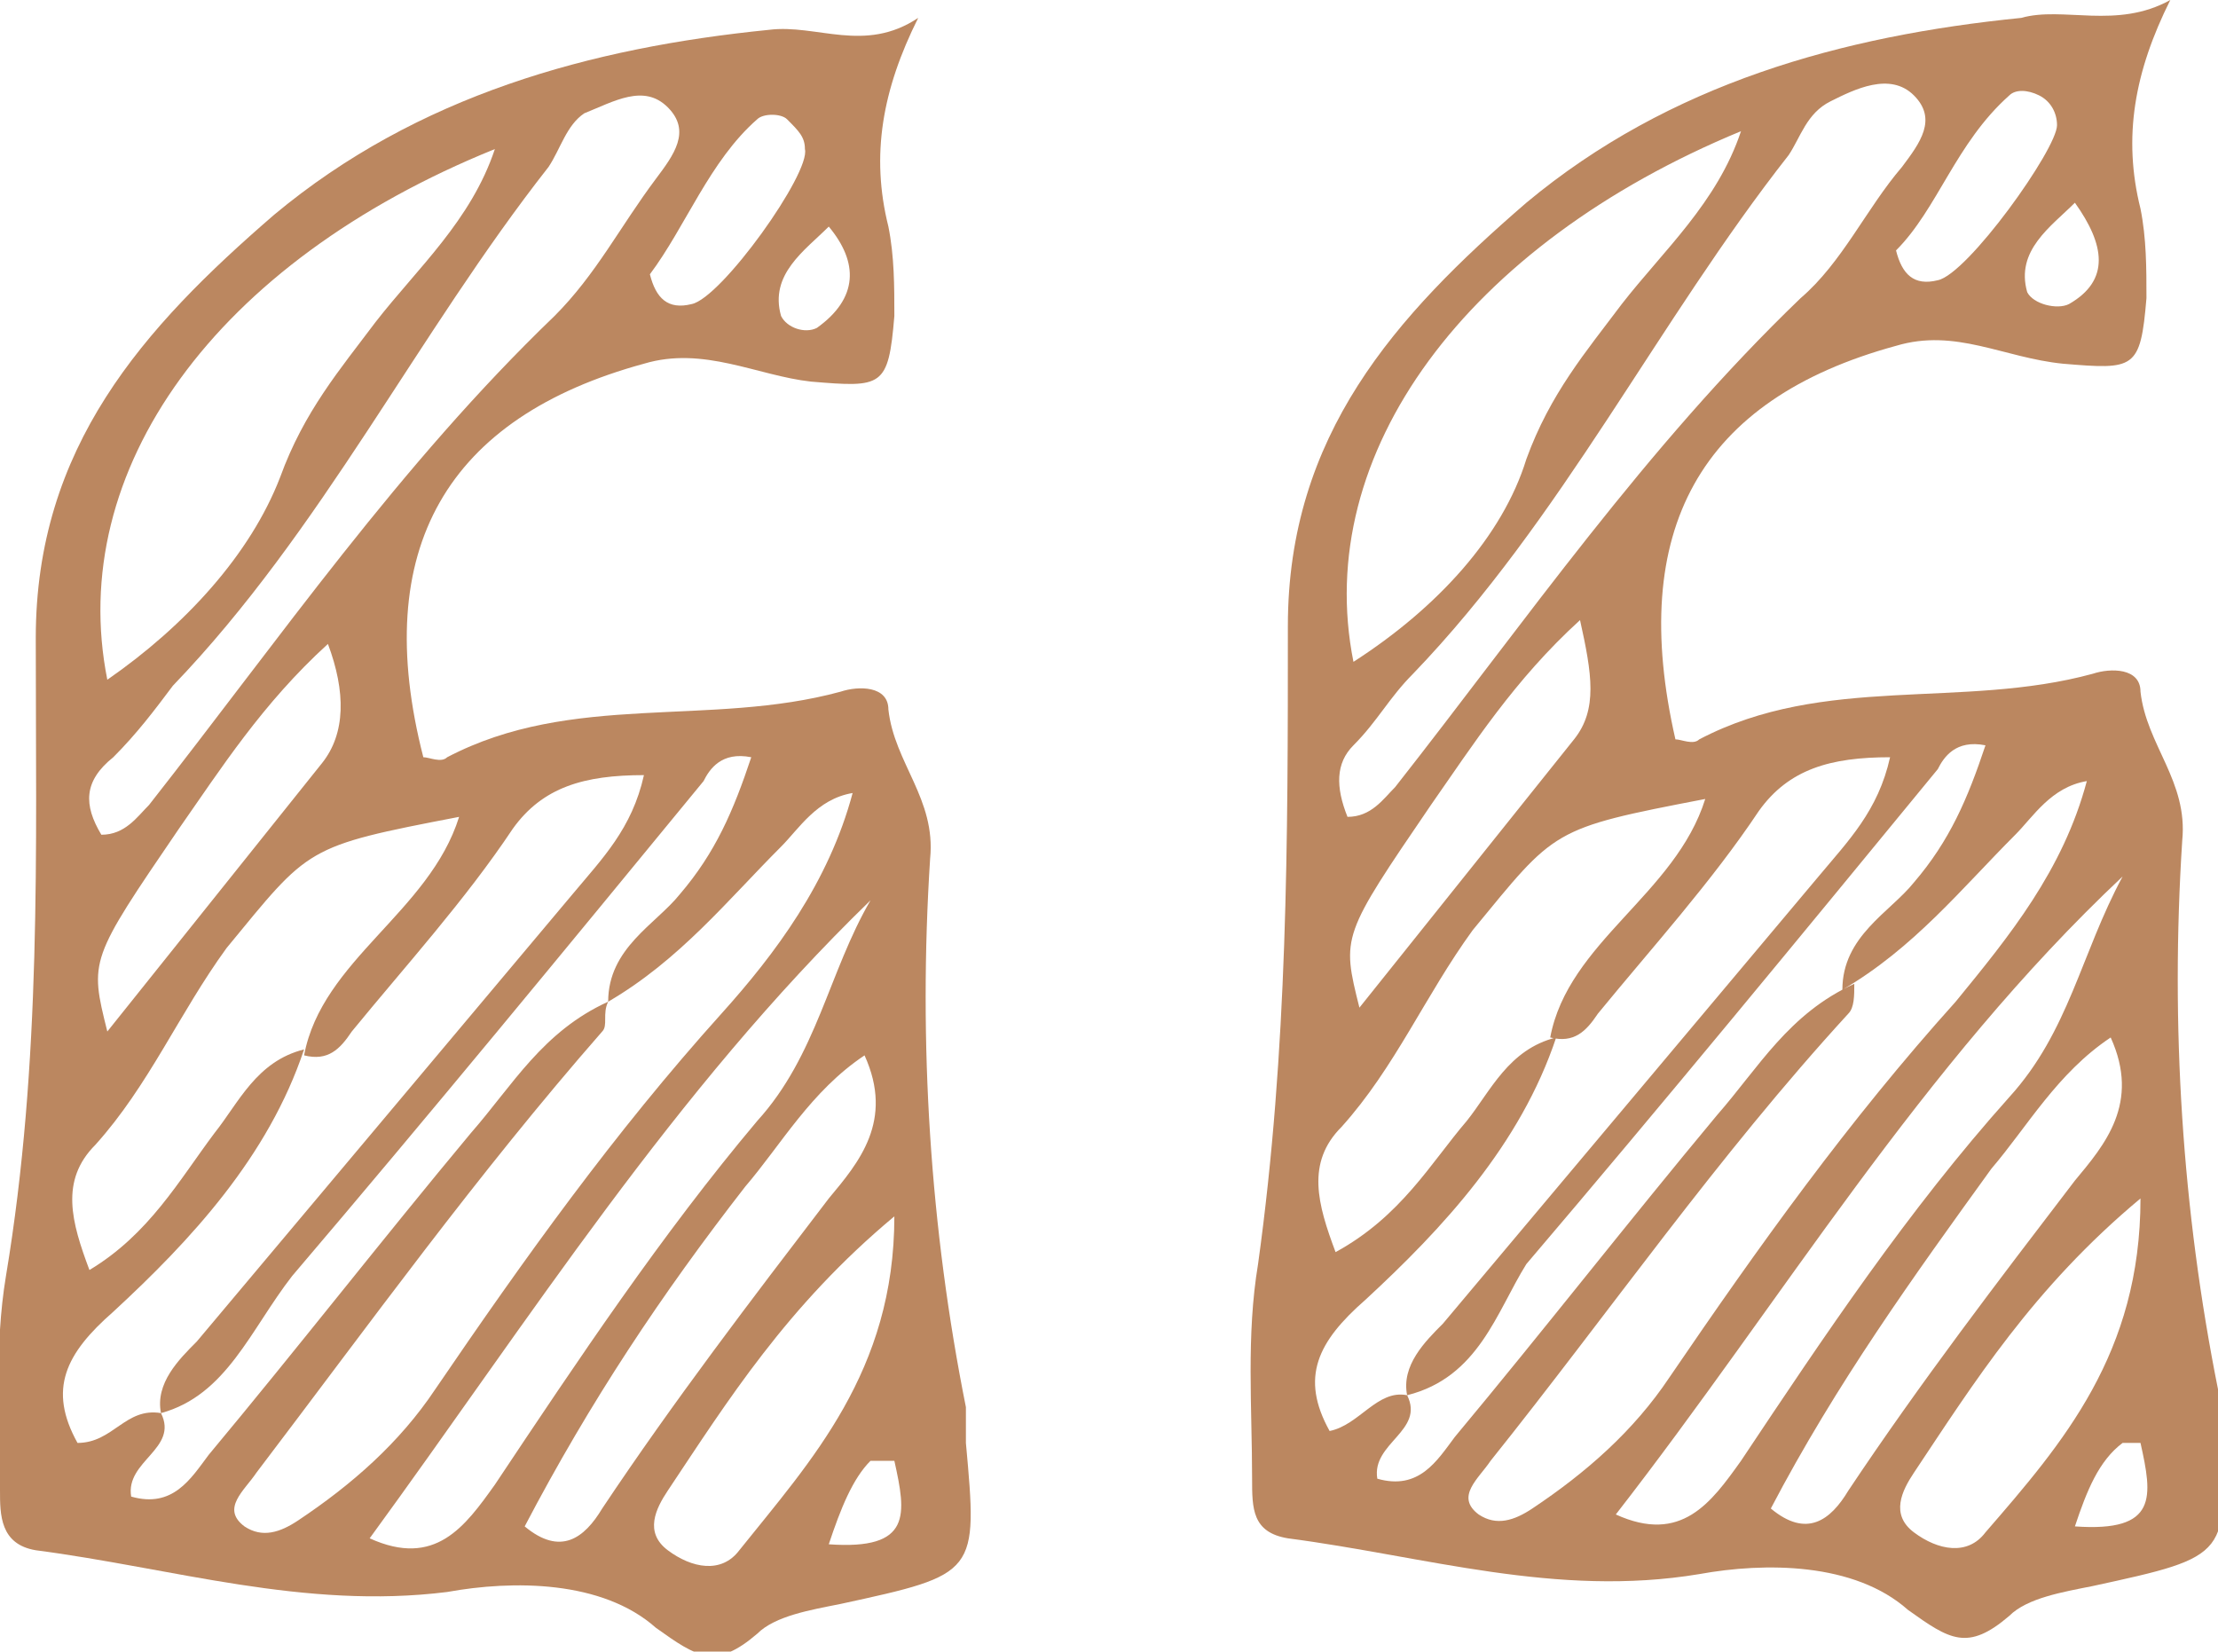 <?xml version="1.0" encoding="utf-8"?>
<!-- Generator: Adobe Illustrator 26.1.0, SVG Export Plug-In . SVG Version: 6.00 Build 0)  -->
<svg version="1.1" id="a" xmlns="http://www.w3.org/2000/svg" xmlns:xlink="http://www.w3.org/1999/xlink" x="0px" y="0px"
	 viewBox="0 0 37.2 27.7" style="enable-background:new 0 0 37.2 27.7;" xml:space="preserve">
<style type="text/css">
	.st0{fill:#BB8760;}
</style>
<path class="st0" d="M15.4,0.3c-0.6,1.2-0.8,2.3-0.5,3.5c0.1,0.5,0.1,1,0.1,1.5c-0.1,1.2-0.2,1.2-1.4,1.1c-0.9-0.1-1.8-0.6-2.8-0.3
	C7.5,7,6.2,9.2,7.1,12.7c0.1,0,0.3,0.1,0.4,0c2.1-1.1,4.4-0.5,6.6-1.1c0.3-0.1,0.8-0.1,0.8,0.3c0.1,0.9,0.8,1.5,0.7,2.5
	c-0.2,3.1,0,6.2,0.6,9.2c0,0.2,0,0.4,0,0.6c0.2,2.2,0.2,2.2-2.1,2.7c-0.5,0.1-1.1,0.2-1.4,0.5c-0.7,0.6-1,0.4-1.7-0.1
	c-0.9-0.8-2.4-0.8-3.5-0.6C5.1,27,2.9,26.3,0.6,26C0,25.9,0,25.4,0,25c0-1.2-0.1-2.4,0.1-3.6c0.6-3.6,0.5-7.1,0.5-10.7
	c0-3.2,1.8-5.2,4-7.1c2.4-2,5.3-2.8,8.3-3.1C13.7,0.4,14.5,0.9,15.4,0.3z M2.7,23.7c0.3,0.6-0.6,0.8-0.5,1.4c0.7,0.2,1-0.3,1.3-0.7
	c1.5-1.8,2.9-3.6,4.4-5.4c0.7-0.8,1.2-1.7,2.3-2.2c-0.1,0.2,0,0.4-0.1,0.5c-2.1,2.4-3.9,4.9-5.8,7.4c-0.2,0.3-0.6,0.6-0.2,0.9
	c0.3,0.2,0.6,0.1,0.9-0.1c0.9-0.6,1.7-1.3,2.3-2.2c1.5-2.2,3-4.3,4.8-6.3c0.9-1,1.8-2.2,2.2-3.7c-0.6,0.1-0.9,0.6-1.2,0.9
	c-0.9,0.9-1.7,1.9-2.9,2.6c0-0.9,0.8-1.3,1.2-1.8c0.6-0.7,0.9-1.4,1.2-2.3c-0.5-0.1-0.7,0.2-0.8,0.4c-2.3,2.8-4.6,5.6-6.9,8.3
	C4.2,22.3,3.8,23.4,2.7,23.7c-0.1-0.5,0.3-0.9,0.6-1.2c2.1-2.5,4.2-5,6.3-7.5c0.5-0.6,1-1.1,1.2-2c-1,0-1.7,0.2-2.2,0.9
	c-0.8,1.2-1.8,2.3-2.7,3.4c-0.2,0.3-0.4,0.5-0.8,0.4c0.3-1.6,2.1-2.4,2.6-4c-2.6,0.5-2.5,0.5-3.9,2.2c-0.8,1.1-1.3,2.3-2.2,3.3
	c-0.6,0.6-0.4,1.3-0.1,2.1C2.5,20.7,3,19.8,3.6,19c0.4-0.5,0.7-1.2,1.5-1.4c-0.6,1.8-1.9,3.2-3.2,4.4c-0.8,0.7-1.1,1.3-0.6,2.2
	C1.9,24.2,2.1,23.6,2.7,23.7L2.7,23.7z M1.8,11.4C3.1,10.5,4.2,9.3,4.7,8c0.4-1.1,1-1.8,1.6-2.6c0.7-0.9,1.6-1.7,2-2.9
	C3.6,4.4,1.1,7.9,1.8,11.4z M1.7,14c0.4,0,0.6-0.3,0.8-0.5c2.2-2.8,4.2-5.7,6.8-8.2C10,4.6,10.4,3.8,11,3c0.3-0.4,0.6-0.8,0.2-1.2
	c-0.4-0.4-0.9-0.1-1.4,0.1C9.5,2.1,9.4,2.5,9.2,2.8c-2.2,2.8-3.8,6.1-6.3,8.7c-0.3,0.4-0.6,0.8-1,1.2C1.4,13.1,1.4,13.5,1.7,14z
	 M6.2,25.8c1.1,0.5,1.6-0.2,2.1-0.9c1.4-2.1,2.8-4.2,4.4-6.1c1-1.1,1.2-2.5,1.9-3.7C11.3,18.3,8.9,22.1,6.2,25.8L6.2,25.8z
	 M8.8,25.6c0.6,0.5,1,0.2,1.3-0.3c1.2-1.8,2.5-3.5,3.8-5.2c0.5-0.6,1.1-1.3,0.6-2.4c-0.9,0.6-1.4,1.5-2,2.2
	C11.1,21.7,9.9,23.5,8.8,25.6z M15,20.4c-1.8,1.5-2.8,3.1-3.8,4.6c-0.2,0.3-0.4,0.7,0,1c0.4,0.3,0.9,0.4,1.2,0
	C13.6,24.5,15,23,15,20.4L15,20.4z M5.5,10.8c-1.1,1-1.8,2.1-2.5,3.1c-1.5,2.2-1.5,2.2-1.2,3.4c1.2-1.5,2.4-3,3.6-4.5
	C5.8,12.3,5.8,11.6,5.5,10.8z M10.9,4.6C11,5,11.2,5.2,11.6,5.1c0.5-0.1,2-2.2,1.9-2.6c0-0.2-0.1-0.3-0.3-0.5
	c-0.1-0.1-0.4-0.1-0.5,0C11.9,2.7,11.5,3.8,10.9,4.6z M13.9,3.8c-0.4,0.4-1,0.8-0.8,1.5c0.1,0.2,0.4,0.3,0.6,0.2
	C14.4,5,14.4,4.4,13.9,3.8z M13.9,25.9c1.4,0.1,1.3-0.5,1.1-1.4c0,0-0.2,0-0.4,0C14.3,24.8,14.1,25.3,13.9,25.9z"/>
<path class="st0" d="M36.4,0c-0.6,1.2-0.8,2.3-0.5,3.5C36,4,36,4.5,36,5c-0.1,1.2-0.2,1.2-1.4,1.1c-1-0.1-1.8-0.6-2.8-0.3
	c-3.3,0.9-4.5,3.1-3.7,6.6c0.1,0,0.3,0.1,0.4,0c2.1-1.1,4.4-0.5,6.6-1.1c0.3-0.1,0.8-0.1,0.8,0.3c0.1,0.9,0.8,1.5,0.7,2.5
	c-0.2,3.1,0,6.2,0.6,9.2c0,0.2,0,0.4,0,0.6c0.2,2.2,0.2,2.2-2.1,2.7c-0.5,0.1-1.1,0.2-1.4,0.5c-0.7,0.6-1,0.4-1.7-0.1
	c-0.9-0.8-2.4-0.8-3.5-0.6c-2.4,0.4-4.6-0.3-6.9-0.6c-0.6-0.1-0.6-0.5-0.6-1c0-1.2-0.1-2.4,0.1-3.6c0.5-3.6,0.5-7.1,0.5-10.7
	c0-3.2,1.8-5.2,4-7.1c2.4-2,5.3-2.8,8.3-3.1C34.6,0.1,35.5,0.5,36.4,0z M23.6,23.4c0.3,0.6-0.6,0.8-0.5,1.4c0.7,0.2,1-0.3,1.3-0.7
	c1.5-1.8,2.9-3.6,4.4-5.4c0.7-0.8,1.2-1.7,2.3-2.2c0,0.2,0,0.4-0.1,0.5C28.8,19.4,27,22,25,24.5c-0.2,0.3-0.6,0.6-0.2,0.9
	c0.3,0.2,0.6,0.1,0.9-0.1c0.9-0.6,1.7-1.3,2.3-2.2c1.5-2.2,3-4.3,4.8-6.3c0.9-1.1,1.8-2.2,2.2-3.7c-0.6,0.1-0.9,0.6-1.2,0.9
	c-0.9,0.9-1.7,1.9-2.9,2.6c0-0.9,0.8-1.3,1.2-1.8c0.6-0.7,0.9-1.4,1.2-2.3c-0.5-0.1-0.7,0.2-0.8,0.4c-2.3,2.8-4.6,5.6-6.9,8.3
	C25.1,22,24.8,23.1,23.6,23.4c-0.1-0.5,0.3-0.9,0.6-1.2c2.1-2.5,4.2-5,6.3-7.5c0.5-0.6,1-1.1,1.2-2c-1,0-1.7,0.2-2.2,0.9
	c-0.8,1.2-1.8,2.3-2.7,3.4c-0.2,0.3-0.4,0.5-0.8,0.4c0.3-1.6,2.1-2.4,2.6-4c-2.6,0.5-2.5,0.5-3.9,2.2c-0.8,1.1-1.3,2.3-2.2,3.3
	c-0.6,0.6-0.4,1.3-0.1,2.1c1.1-0.6,1.6-1.5,2.2-2.2c0.4-0.5,0.7-1.2,1.5-1.4c-0.6,1.8-1.9,3.2-3.2,4.4c-0.8,0.7-1.1,1.3-0.6,2.2
	C22.8,23.9,23.1,23.3,23.6,23.4L23.6,23.4z M22.7,11.1c1.4-0.9,2.5-2.1,2.9-3.4c0.4-1.1,1-1.8,1.6-2.6c0.7-0.9,1.6-1.7,2-2.9
	C24.6,4.1,22,7.6,22.7,11.1z M22.6,13.7c0.4,0,0.6-0.3,0.8-0.5c2.2-2.8,4.2-5.7,6.8-8.2c0.7-0.6,1.1-1.5,1.7-2.2
	c0.3-0.4,0.6-0.8,0.2-1.2c-0.4-0.4-1-0.1-1.4,0.1c-0.4,0.2-0.5,0.6-0.7,0.9c-2.2,2.8-3.8,6.1-6.3,8.7c-0.4,0.4-0.6,0.8-1,1.2
	C22.4,12.8,22.4,13.2,22.6,13.7z M27.1,25.4c1.1,0.5,1.6-0.2,2.1-0.9c1.4-2.1,2.8-4.2,4.5-6.1c1-1.1,1.2-2.4,1.9-3.7
	C32.2,17.9,29.9,21.8,27.1,25.4L27.1,25.4z M29.7,25.3c0.6,0.5,1,0.2,1.3-0.3c1.2-1.8,2.5-3.5,3.8-5.2c0.5-0.6,1.1-1.3,0.6-2.4
	c-0.9,0.6-1.4,1.5-2,2.2C32.1,21.4,30.8,23.2,29.7,25.3z M35.9,20.1c-1.8,1.5-2.8,3.1-3.8,4.6c-0.2,0.3-0.4,0.7,0,1
	c0.4,0.3,0.9,0.4,1.2,0C34.6,24.2,35.9,22.7,35.9,20.1L35.9,20.1z M26.5,10.4c-1.1,1-1.8,2.1-2.5,3.1c-1.5,2.2-1.5,2.2-1.2,3.4
	c1.2-1.5,2.4-3,3.6-4.5C26.8,11.9,26.7,11.3,26.5,10.4z M31.8,4.2c0.1,0.4,0.3,0.6,0.7,0.5c0.5-0.1,2-2.2,2-2.6
	c0-0.2-0.1-0.4-0.3-0.5c-0.2-0.1-0.4-0.1-0.5,0C32.8,2.4,32.5,3.5,31.8,4.2z M34.8,3.4c-0.4,0.4-1,0.8-0.8,1.5
	c0.1,0.2,0.5,0.3,0.7,0.2C35.4,4.7,35.3,4.1,34.8,3.4z M34.8,25.6c1.4,0.1,1.3-0.5,1.1-1.4c0,0-0.2,0-0.3,0
	C35.2,24.5,35,25,34.8,25.6z"/>
</svg>
